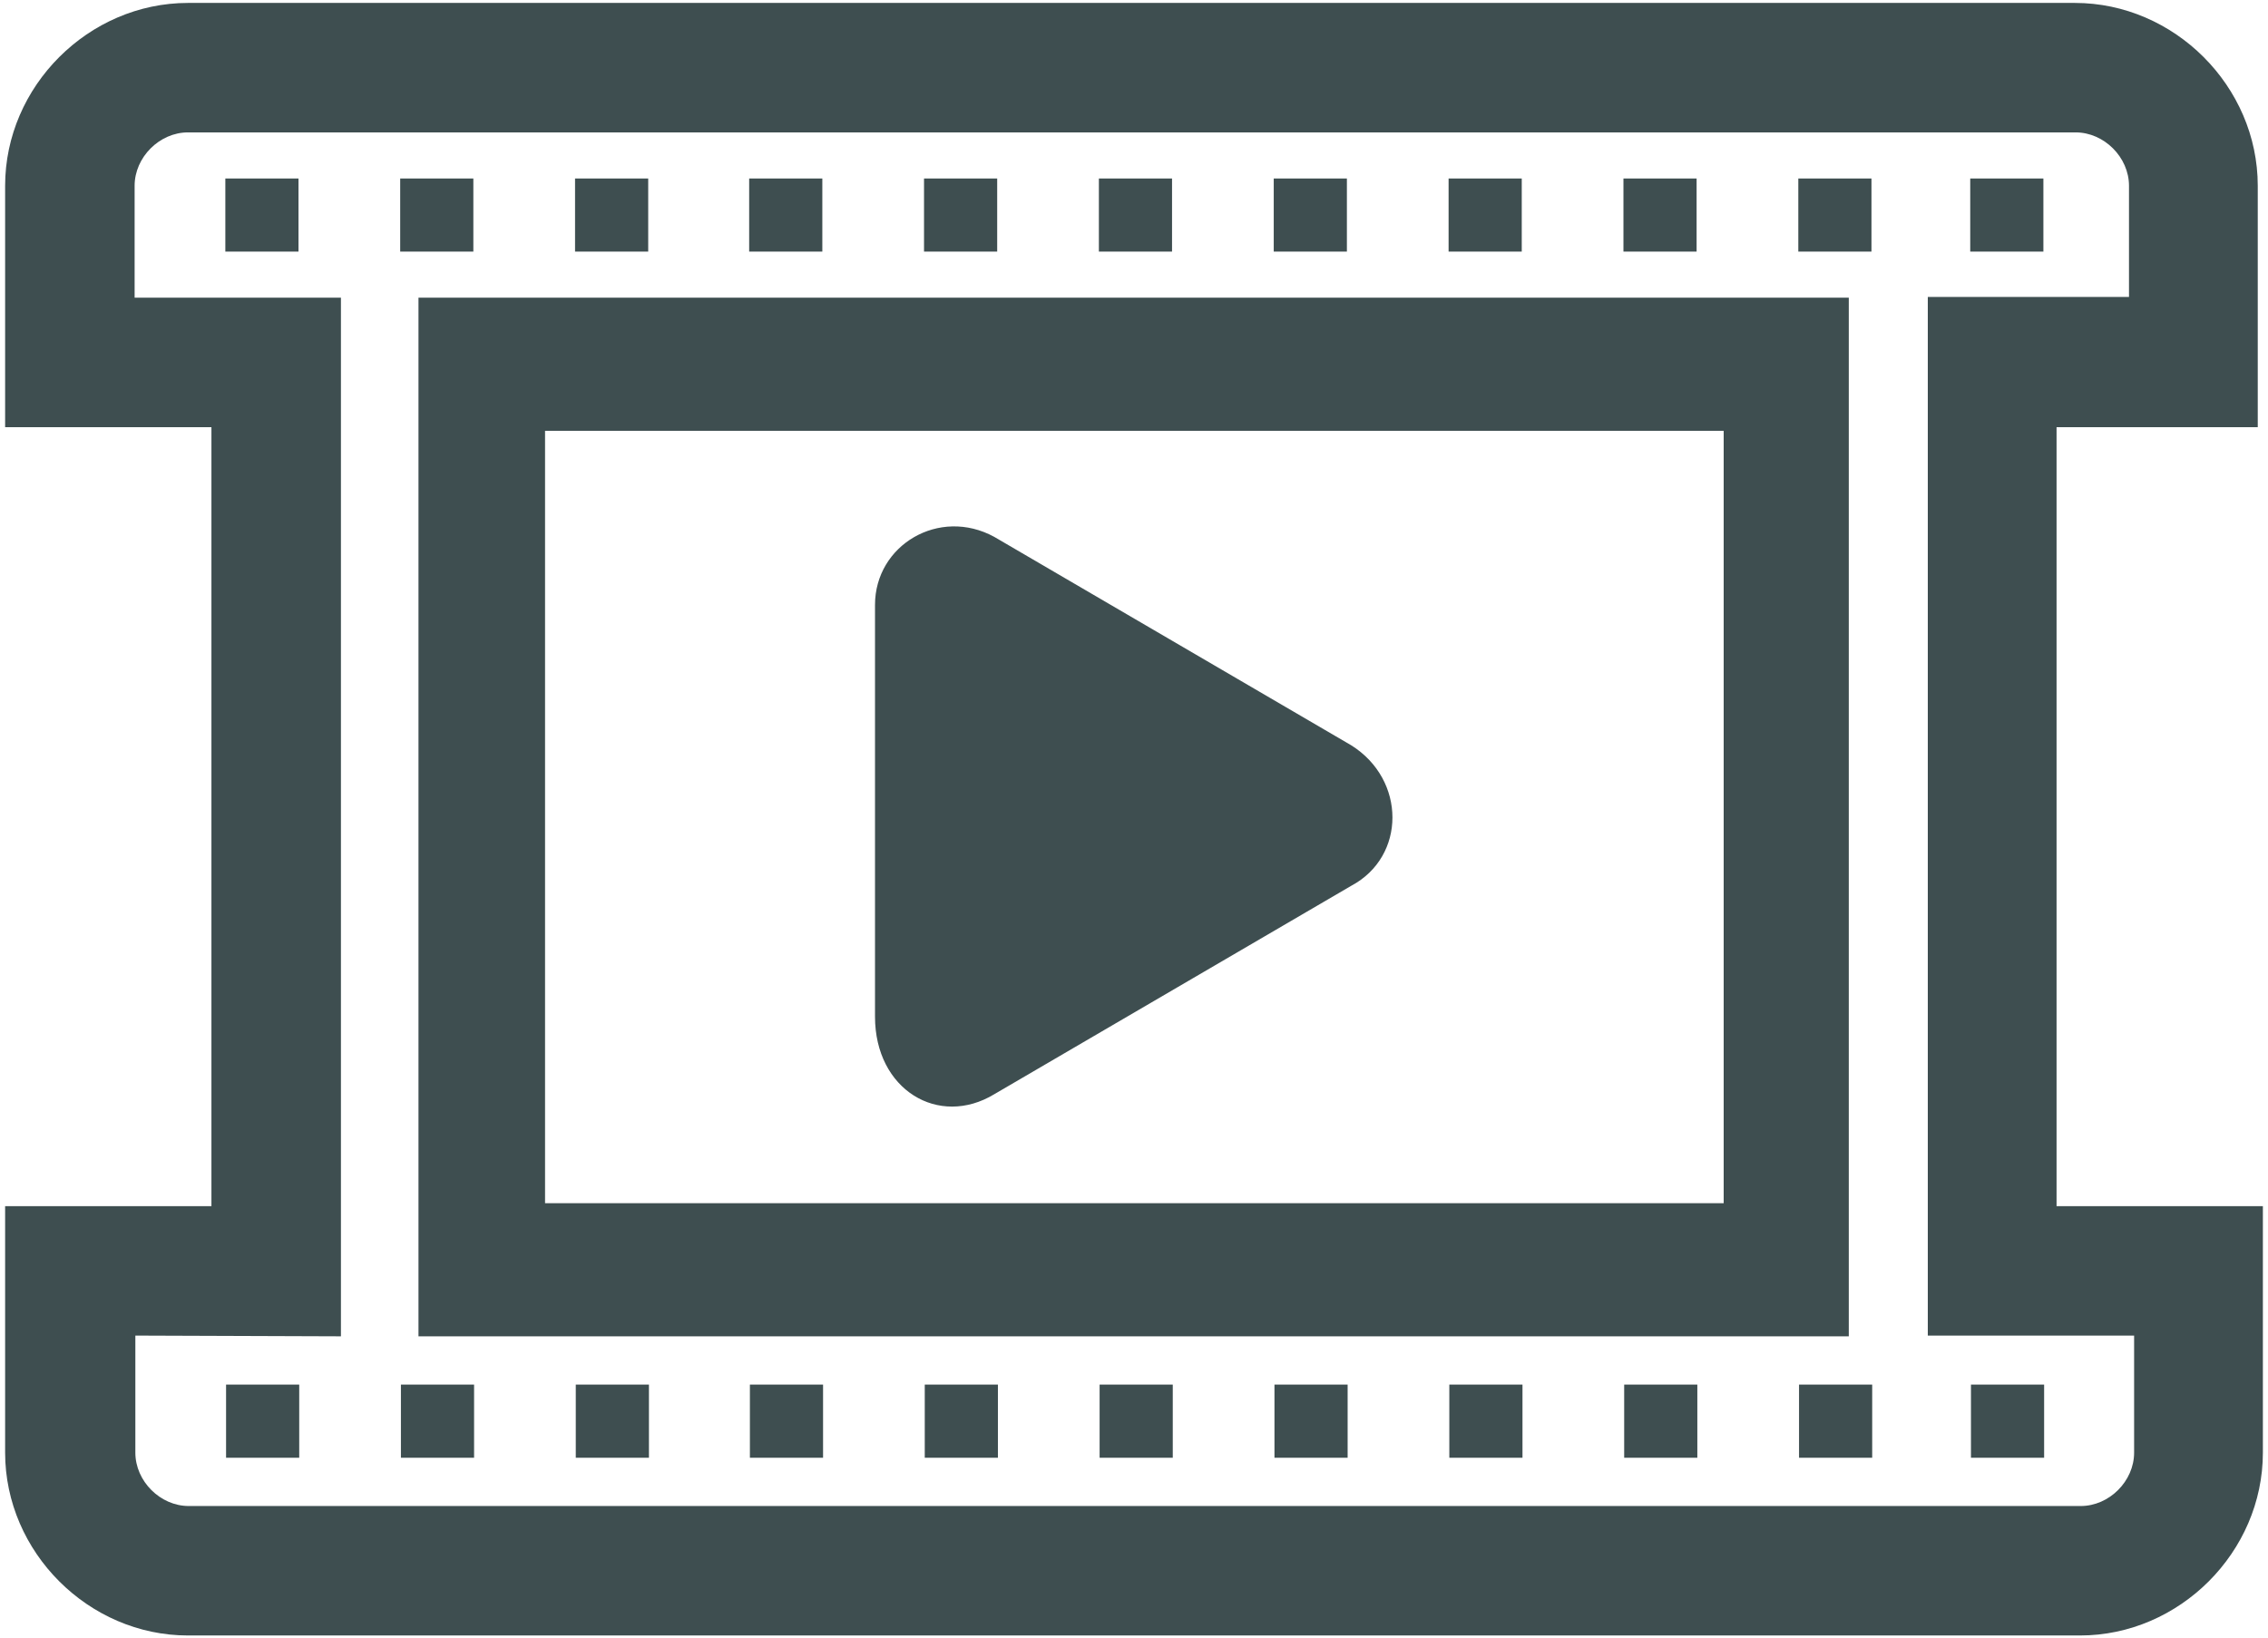 <svg xmlns="http://www.w3.org/2000/svg" width="310" height="224"  fill="#3e4e50"><path d="M184.7 101.9l-48.8-28.5c-7.5-4.1-16.3 1.1-16.3 9.3V139c0 10 8.7 15.2 16.3 10.6l48.8-28.5c7.5-4 7.5-14.5 0-19.2zm96.4 63V58.4h27.5v-33c0-13.6-11.4-25-25-25H25.7C12.1.4.7 11.8.7 25.4v33h28.2v106.5H.7v33.7c0 13.6 11.4 25 25 25h258.6c13.6 0 25-11.4 25-25v-33.7h-28.2zM18.5 182.6l28.1.1v-142H18.4V25.4c0-3.9 3.4-7.3 7.3-7.3h258c3.9 0 7.3 3.4 7.3 7.3v15.2h-27.5v142h28.2v16c0 3.9-3.4 7.3-7.3 7.3H25.8c-3.9 0-7.3-3.4-7.3-7.3v-16zM252.8 40.7H57.2v142h195.5v-142h.1zM74.5 164.5V58.9h161.1v105.6H74.5zm-43.6 24.8h10v10h-10zm238.5 0h10v10h-10zm-23.5 0h10v10h-10zm-23.9 0h10v10h-10zm-23.9 0h10v10h-10zm-23.9 0h10v10h-10zm-23.9 0h10v10h-10zm-23.9 0h10v10h-10zm-23.9 0h10v10h-10zm-23.8 0h10v10h-10zm-23.9 0h10v10h-10zm-24-164.9h10v10h-10zm238.5 0h10v10h-10zm-23.5 0h10v10h-10zm-23.9 0h10v10h-10zm-23.9 0h10v10h-10zm-23.9 0h10v10h-10zm-23.9 0h10v10h-10zm-23.9 0h10v10h-10zm-23.9 0h10v10h-10zm-23.8 0h10v10h-10zm-23.9 0h10v10h-10z"/></svg>